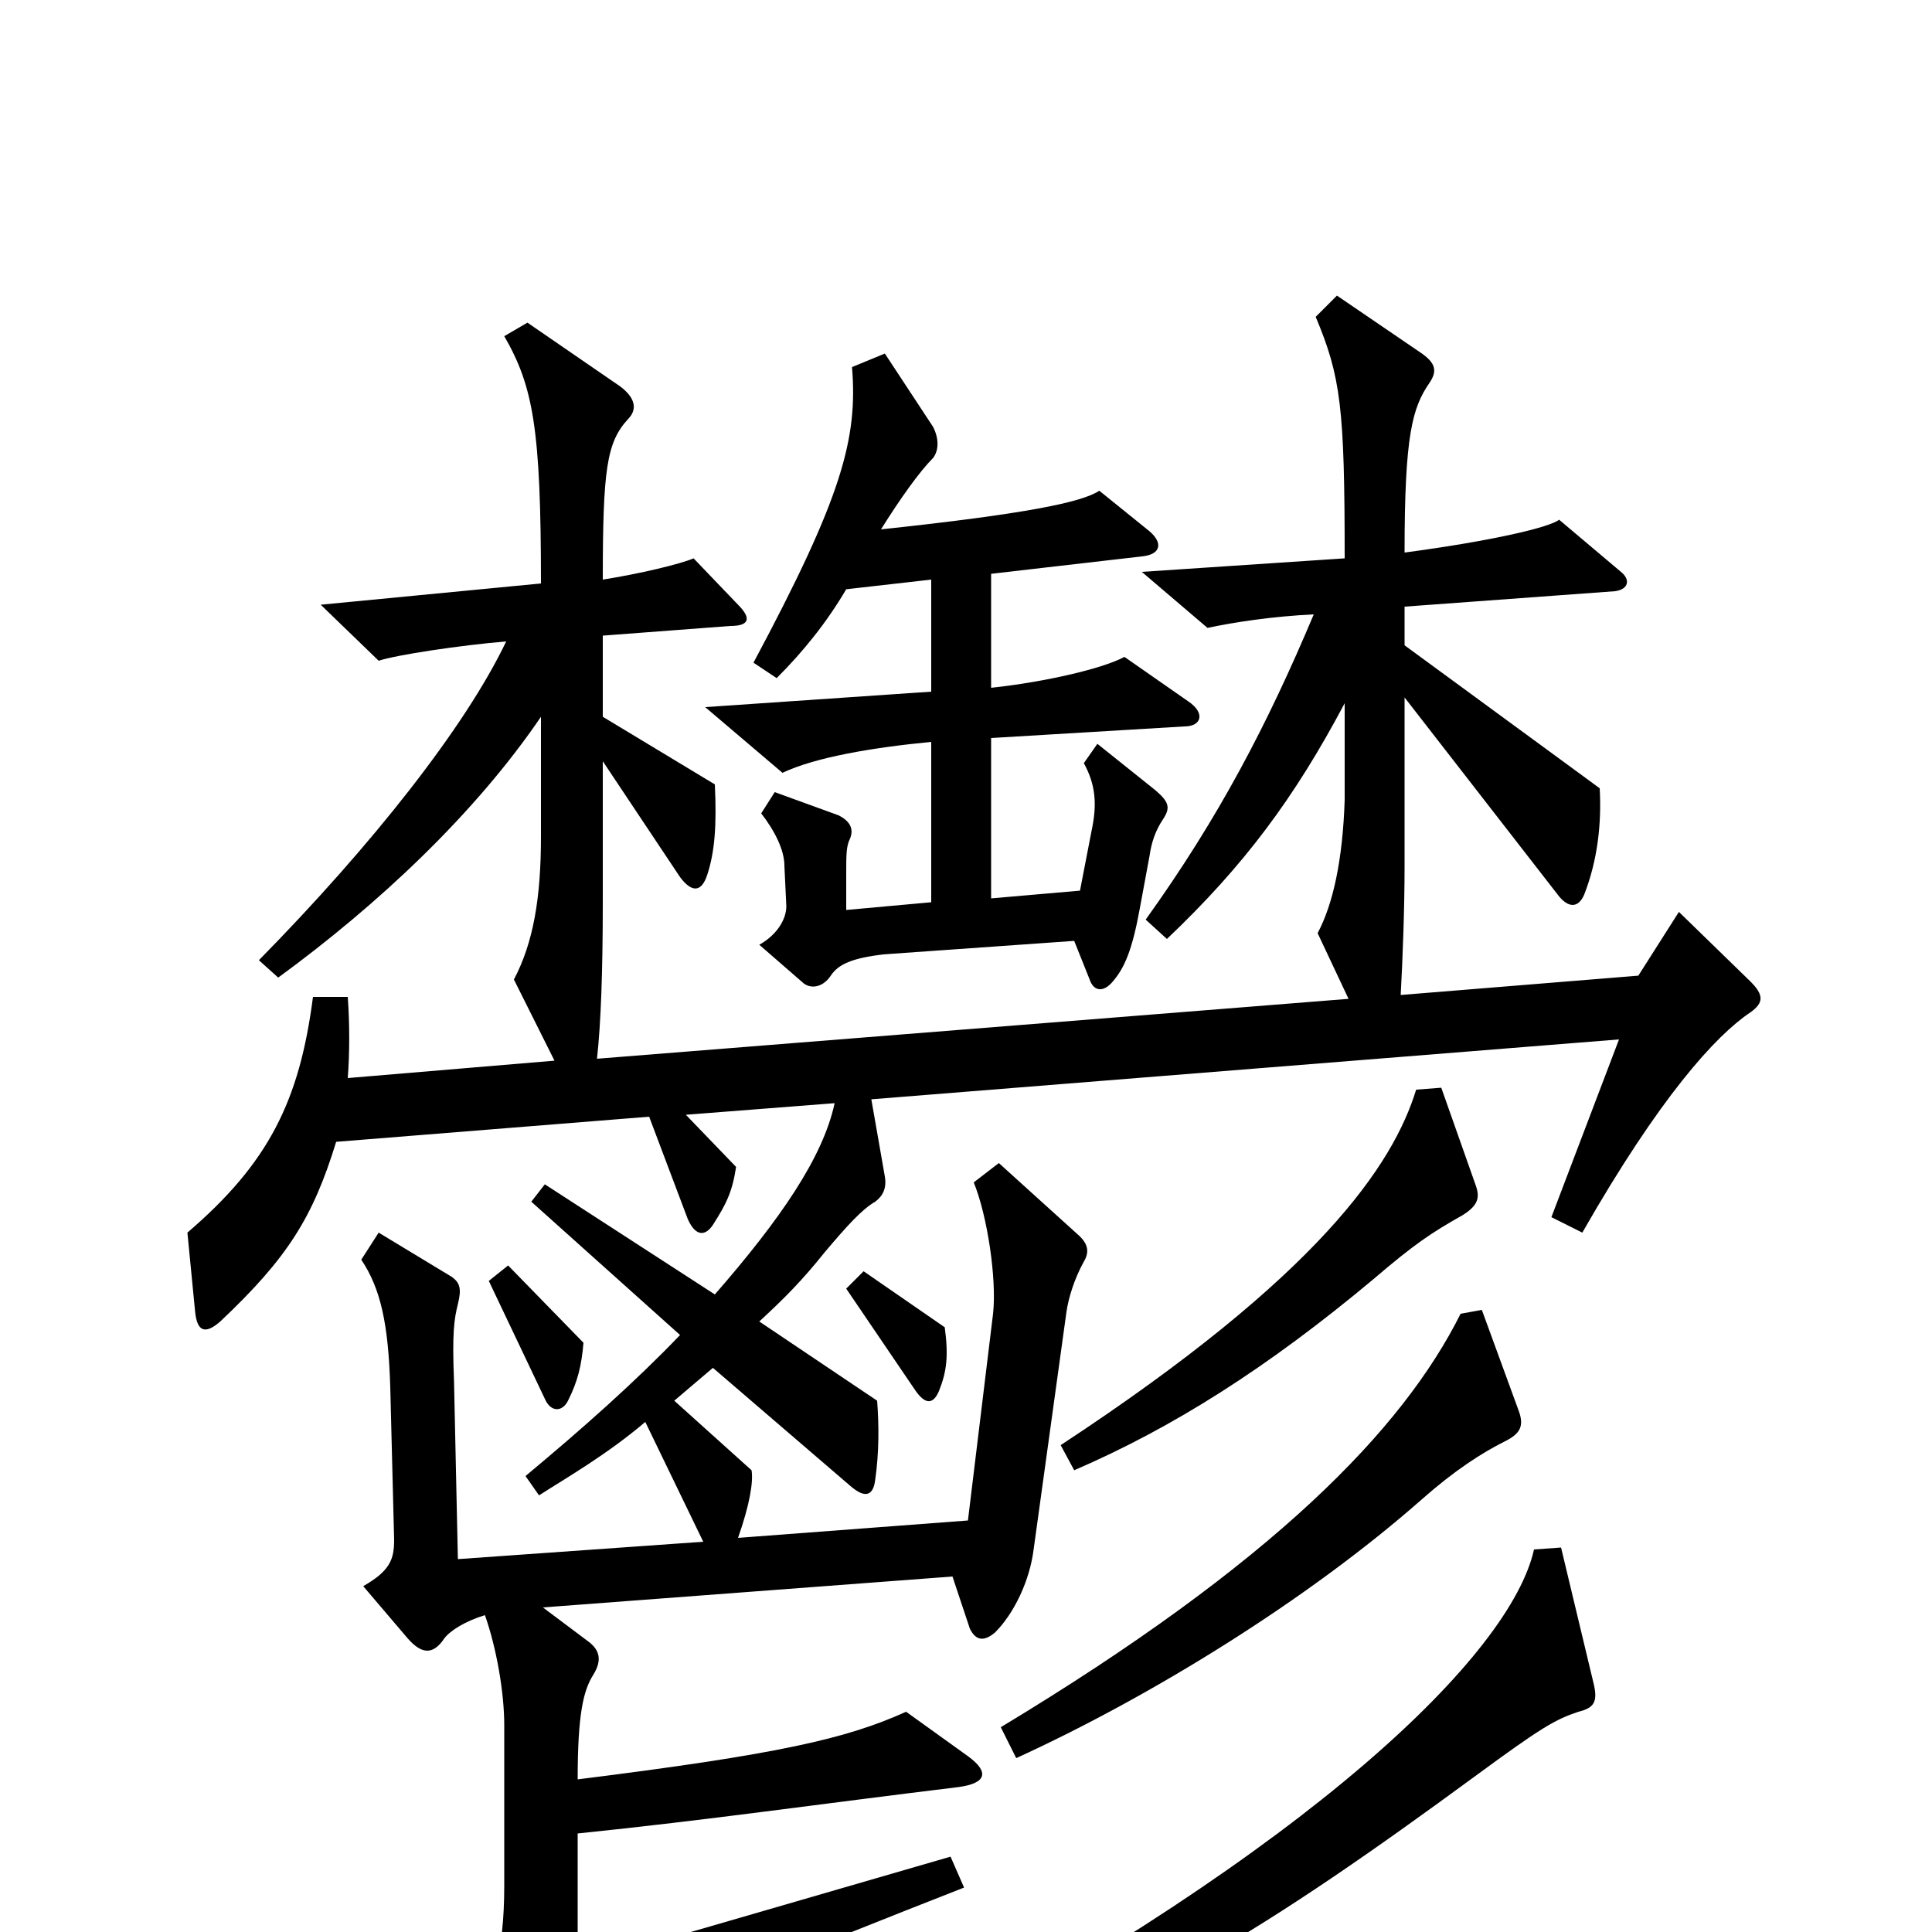 <svg xmlns="http://www.w3.org/2000/svg" viewBox="0 -1000 1000 1000">
	<path fill="#000000" d="M615 -637L582 -660C571 -654 541 -647 513 -644V-703L591 -712C601 -713 602 -719 595 -725L569 -746C560 -740 531 -734 456 -726C466 -742 476 -756 483 -763C486 -767 486 -773 483 -779L458 -817L441 -810C444 -773 436 -743 390 -657L402 -649C416 -663 428 -678 438 -695L482 -700V-642L365 -634L405 -600C422 -608 451 -613 482 -616V-533L438 -529V-547C438 -558 438 -562 440 -566C442 -571 440 -575 434 -578L401 -590L394 -579C401 -570 406 -560 406 -552L407 -531C407 -524 402 -516 393 -511L416 -491C420 -488 426 -489 430 -495C434 -501 441 -504 457 -506L556 -513L564 -493C566 -487 571 -486 576 -492C582 -499 586 -508 590 -530L595 -557C596 -564 598 -570 602 -576C606 -582 605 -585 598 -591L568 -615L561 -605C567 -594 568 -584 565 -570L559 -539L513 -535V-618L613 -624C622 -624 624 -631 615 -637ZM906 -476C913 -481 913 -485 906 -492L869 -528L848 -495L725 -485C726 -503 727 -530 727 -551V-639L807 -536C812 -530 817 -530 820 -537C827 -555 829 -574 828 -592L727 -666V-686L836 -694C843 -695 844 -700 839 -704L807 -731C802 -727 772 -720 727 -714C727 -775 731 -789 740 -802C744 -808 743 -812 736 -817L692 -847L681 -836C694 -805 696 -789 696 -711L591 -704L625 -675C639 -678 659 -681 680 -682C656 -625 631 -577 593 -524L604 -514C644 -552 670 -587 696 -636V-586C695 -555 690 -532 682 -517L698 -483L309 -452C311 -470 312 -497 312 -533V-606L352 -546C358 -538 363 -538 366 -547C370 -559 371 -573 370 -594L312 -629V-671L378 -676C388 -676 389 -680 382 -687L359 -711C352 -708 331 -703 312 -700C312 -757 314 -771 325 -783C330 -788 329 -794 321 -800L273 -833L261 -826C276 -800 280 -778 280 -698L166 -687L196 -658C205 -661 238 -666 262 -668C241 -624 193 -563 134 -503L144 -494C196 -532 246 -579 280 -629V-567C280 -535 276 -512 266 -493L287 -451L180 -442C181 -455 181 -470 180 -484H162C155 -430 139 -398 97 -362L101 -321C102 -311 106 -309 114 -316C149 -349 162 -370 174 -409L336 -422L356 -369C360 -360 365 -360 369 -366C376 -377 379 -383 381 -396L355 -423L432 -429C426 -401 404 -369 370 -330L282 -387L275 -378L352 -309C329 -285 302 -261 272 -236L279 -226C293 -235 314 -247 334 -264L364 -202L237 -193L235 -285C234 -310 235 -317 237 -325C239 -333 238 -336 234 -339L196 -362L187 -348C197 -333 201 -315 202 -282L204 -203C204 -193 202 -187 188 -179L211 -152C218 -144 224 -143 230 -152C233 -156 241 -161 251 -164C257 -147 261 -124 261 -107V-24C261 11 255 31 241 49L268 81C273 86 277 86 288 75C306 57 333 42 499 -23L492 -39L299 17V-51C367 -58 422 -66 496 -75C511 -77 512 -83 501 -91L469 -114C438 -100 403 -92 299 -79C299 -113 302 -125 307 -133C312 -141 310 -146 305 -150L281 -168L493 -184L502 -157C505 -151 509 -150 515 -155C525 -165 533 -182 535 -198L552 -321C553 -328 556 -338 561 -347C564 -352 563 -356 559 -360L517 -398L504 -388C511 -371 516 -338 514 -320L501 -213L382 -204C388 -221 390 -233 389 -239L349 -275C356 -281 362 -286 369 -292L440 -231C448 -224 452 -226 453 -234C455 -248 455 -262 454 -275L393 -316C406 -328 415 -337 427 -352C438 -365 446 -374 453 -378C457 -381 459 -385 458 -391L451 -431L838 -462L803 -370L819 -362C859 -432 888 -464 906 -476ZM764 -386L746 -437L733 -436C721 -397 683 -340 549 -252L556 -239C607 -261 656 -292 711 -338C732 -356 741 -362 757 -371C765 -376 766 -380 764 -386ZM489 -313L447 -342L438 -333L474 -280C479 -273 483 -273 486 -280C490 -290 491 -298 489 -313ZM302 -305L263 -345L253 -337L282 -276C285 -269 291 -269 294 -275C299 -285 301 -293 302 -305ZM786 -270L767 -322L756 -320C726 -260 659 -191 518 -106L526 -90C596 -122 677 -172 736 -224C753 -239 767 -248 779 -254C787 -258 789 -262 786 -270ZM825 -128L808 -199L794 -198C782 -144 680 -44 468 69L472 84C592 38 655 -1 764 -81C798 -106 805 -110 817 -114C825 -116 827 -119 825 -128Z"/>
</svg>